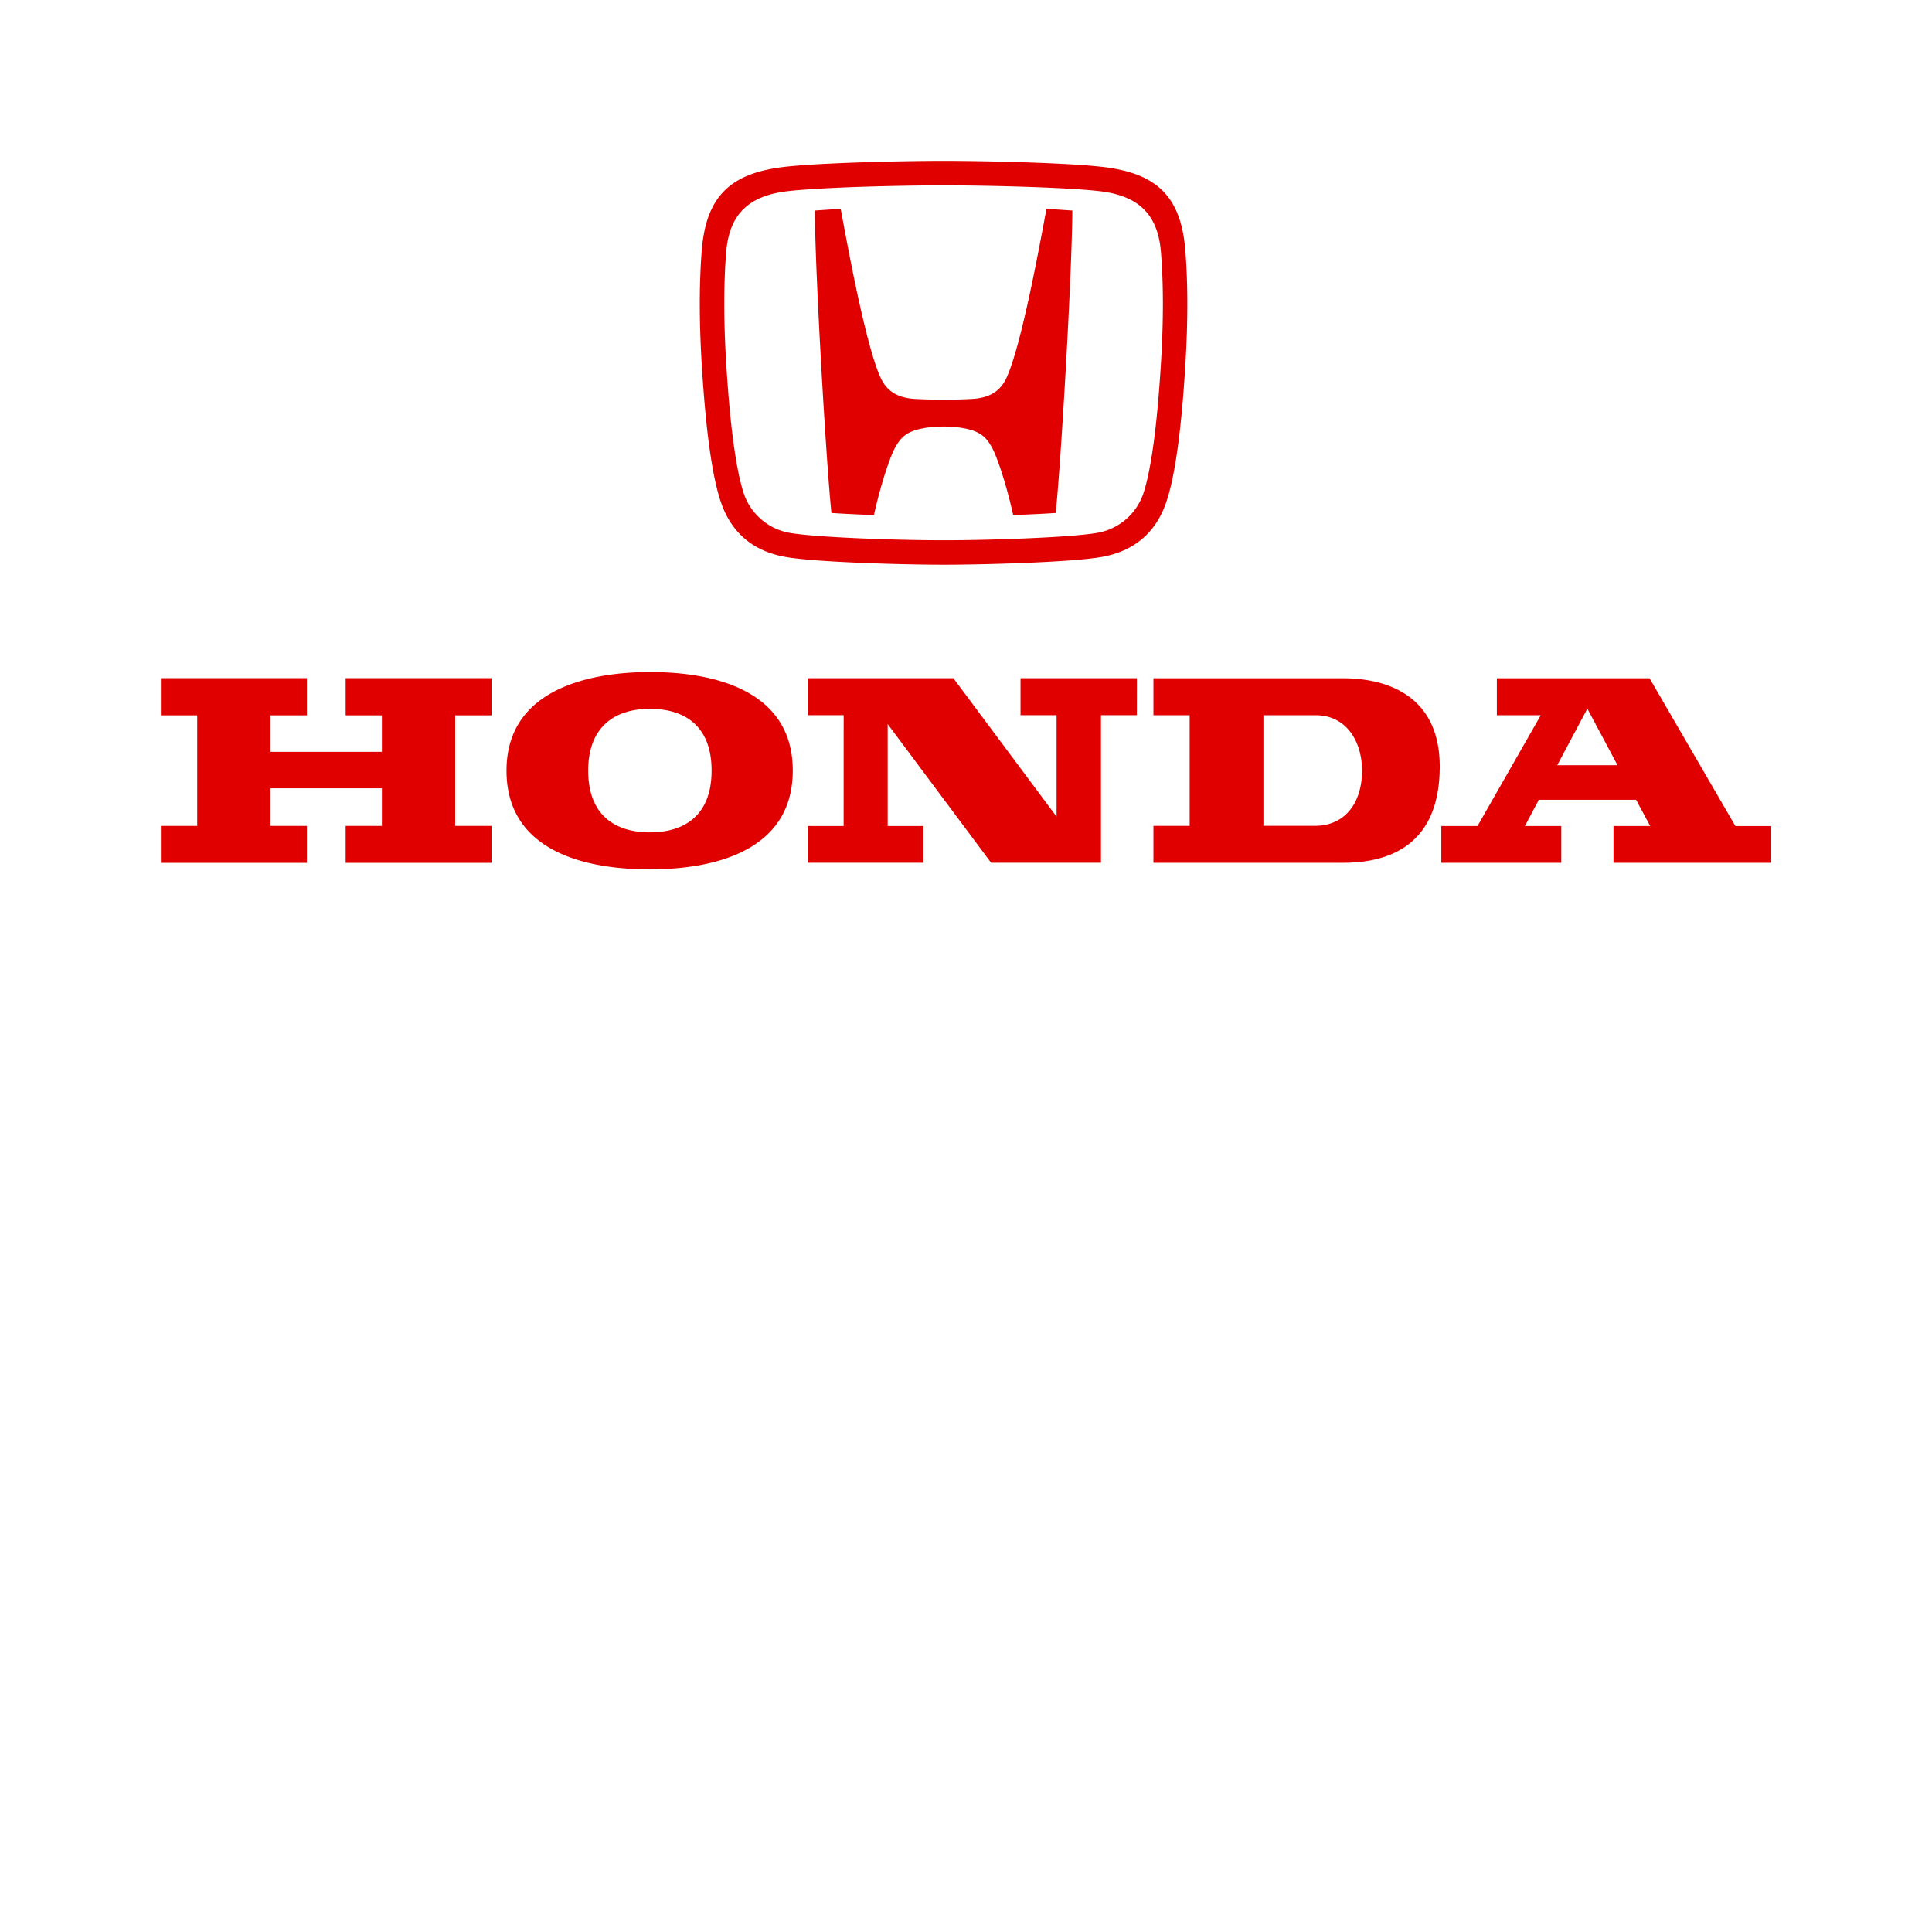 <!DOCTYPE svg PUBLIC "-//W3C//DTD SVG 1.1//EN" "http://www.w3.org/Graphics/SVG/1.1/DTD/svg11.dtd">
<!-- Uploaded to: SVG Repo, www.svgrepo.com, Transformed by: SVG Repo Mixer Tools -->
<svg width="256px" height="256px" viewBox="-4.6 -4.6 55.24 55.24" xmlns="http://www.w3.org/2000/svg" fill="#000000" stroke="#000000" stroke-width="0">
<g id="SVGRepo_bgCarrier" stroke-width="0"/>
<g id="SVGRepo_tracerCarrier" stroke-linecap="round" stroke-linejoin="round" stroke="#CCCCCC" stroke-width="0.46"/>
<g id="SVGRepo_iconCarrier"> <g fill="#e00000"> <path d="M28.379 14.793h5.426c1.267 0 2.76.509 2.76 2.522 0 2.187-1.364 2.754-2.76 2.754h-5.426v-1.056h1.036V15.85h-1.036v-1.057zm3.144 4.219h1.475c.869 0 1.346-.669 1.346-1.581 0-.79-.416-1.581-1.33-1.581h-1.49v3.162M13.982 14.616c.992 0 4.085.127 4.085 2.816 0 2.69-3.079 2.824-4.085 2.824-1.007 0-4.1-.12-4.1-2.824.001-2.665 3.108-2.816 4.1-2.816zm-1.764 2.817c0 1.303.798 1.766 1.764 1.766.981 0 1.764-.478 1.764-1.766 0-1.304-.798-1.766-1.764-1.766-.982 0-1.764.493-1.764 1.766M0 19.015h1.039v-3.161H0V14.79h4.174v1.064H3.137v1.043h3.182v-1.043H5.283V14.79h4.17v1.064H8.414v3.161h1.039v1.056h-4.17v-1.056h1.036v-1.076H3.137v1.076h1.037v1.056H0v-1.056M21.801 20.068h-3.306v-1.05h1.026l.001-3.169h-1.027v-1.057h4.165l2.95 3.958v-2.901h-1.031v-1.057h3.327l-.001 1.057h-1.026v4.219h-3.141l-2.957-3.965v2.915h1.02v1.05M46.044 19.018v1.051h-4.511v-1.051h1.049l-.403-.75h-2.781l-.398.75h1.04v1.051h-3.43v-1.051h1.035l1.809-3.168h-1.256v-1.057h4.366l2.454 4.226h1.026zm-4.395-1.738l-.863-1.618-.862 1.618h1.725M22.379 7.596c-.15 0-.301.008-.42.024-.565.076-.777.223-.976.598-.129.242-.388.975-.595 1.909a42.292 42.292 0 0 1-1.215-.06c-.141-1.312-.466-6.773-.475-8.647.229-.015.472-.035.74-.046.162.866.702 3.884 1.144 4.833.196.423.538.567.957.599a16.25 16.25 0 0 0 1.681 0c.418-.032.76-.176.956-.599.441-.949.981-3.966 1.144-4.833.268.012.512.031.74.046-.009 1.875-.333 7.335-.476 8.647-.362.024-.78.044-1.215.06-.207-.935-.466-1.667-.595-1.909-.198-.375-.41-.522-.976-.598a3.291 3.291 0 0 0-.419-.024"/> <path d="M22.379 11.546c-1.127 0-3.703-.069-4.551-.228-.901-.169-1.509-.686-1.807-1.536-.255-.725-.443-2.071-.559-4.001-.072-1.209-.071-2.295.003-3.225.128-1.583.859-2.214 2.388-2.387C18.875.055 21.159 0 22.379 0s3.504.055 4.524.17c1.529.173 2.261.804 2.388 2.387.075.93.076 2.016.004 3.225-.115 1.93-.303 3.276-.558 4.001-.299.85-.906 1.366-1.809 1.536-.845.158-3.422.227-4.549.227zm4.421-.916a1.695 1.695 0 0 0 1.277-1.08c.16-.457.381-1.488.52-3.812.071-1.177.07-2.229-.003-3.127-.086-1.074-.628-1.618-1.769-1.747C25.831.752 23.584.7 22.379.7s-3.452.052-4.447.165c-1.14.129-1.682.673-1.769 1.747-.072.898-.072 1.95-.002 3.127.139 2.324.36 3.354.52 3.812.154.438.584.949 1.276 1.08.713.133 3.056.216 4.422.216s3.708-.083 4.421-.217"/> </g> </g>
</svg>